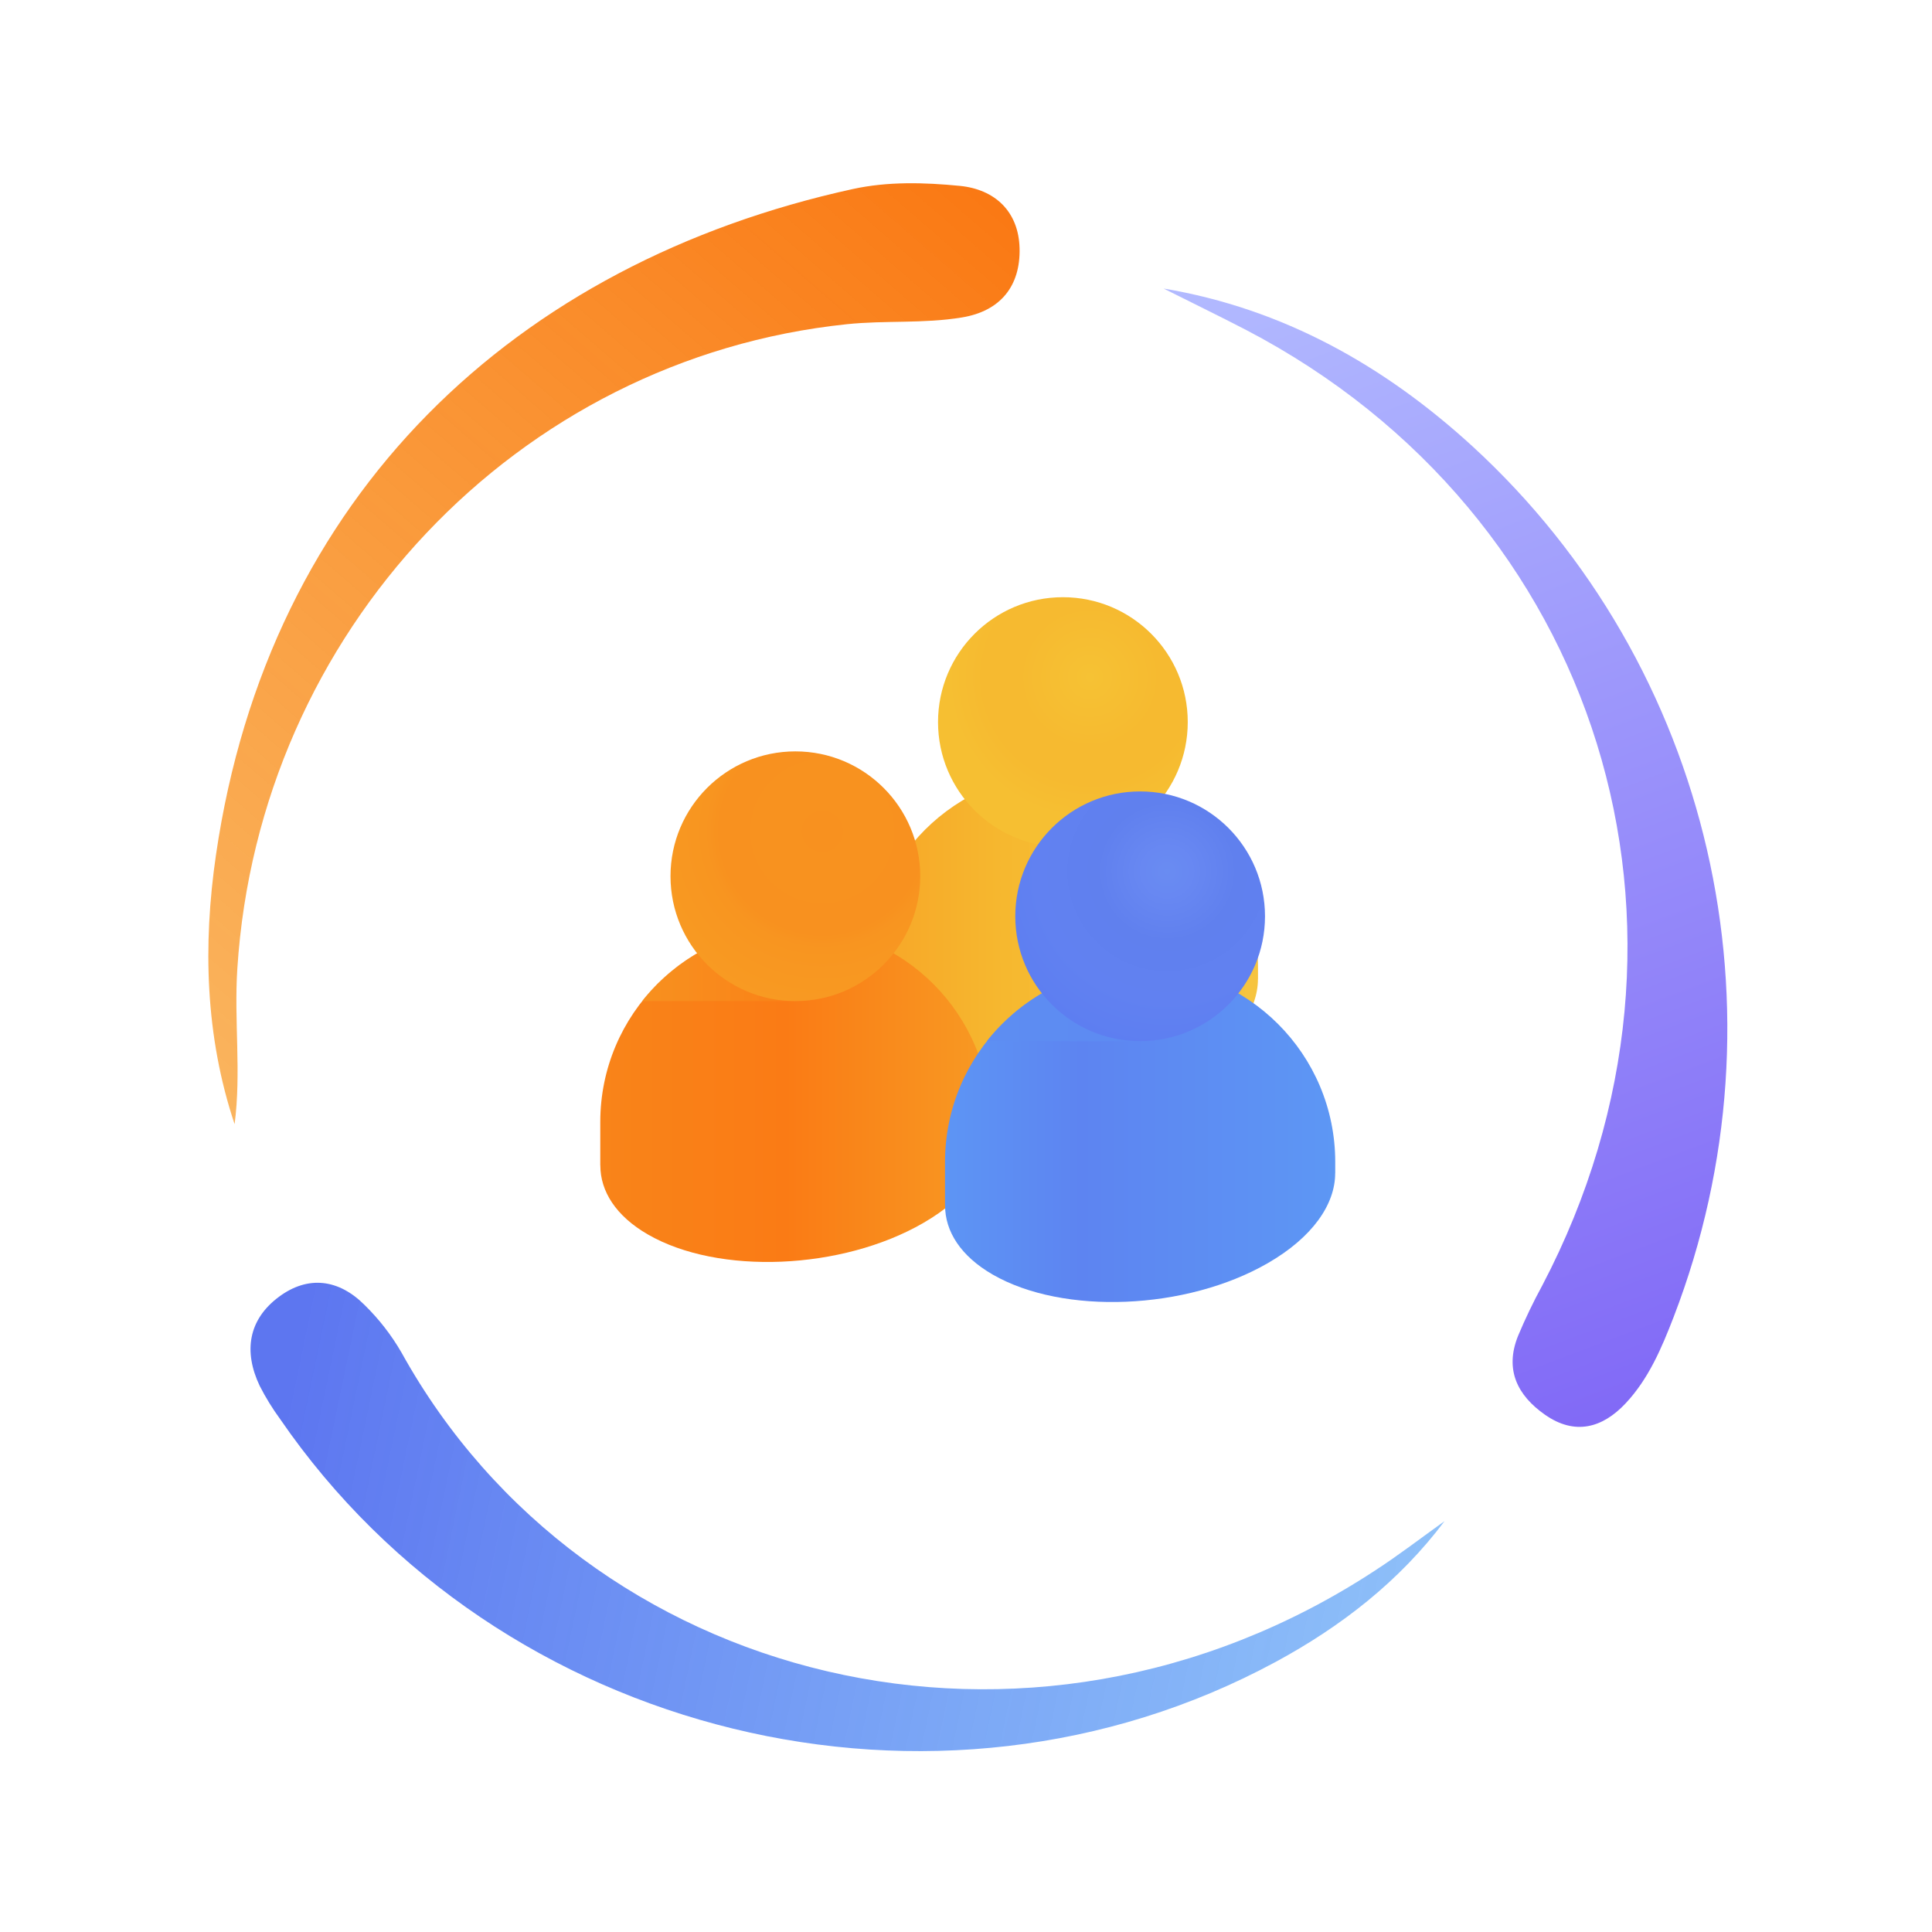 <svg width="136" height="136" viewBox="0 0 136 136" fill="none" xmlns="http://www.w3.org/2000/svg">
<g filter="url(#filter0_d_29_15364)">
<circle cx="68" cy="64.01" r="64" fill="white"/>
<path d="M16.515 75.136C14.441 68.942 14.282 62.494 15.202 56.188C18.904 30.767 36.322 14.501 60.022 9.309C62.504 8.765 65.073 8.841 67.56 9.084C70.046 9.327 71.709 10.898 71.771 13.482C71.836 16.127 70.432 17.901 67.711 18.347C64.99 18.794 62.299 18.54 59.603 18.823C36.369 21.25 18.233 40.492 16.707 64.178C16.468 67.85 16.992 71.46 16.515 75.136Z" fill="url(#paint0_linear_29_15364)"/>
<path d="M101.686 103.078C98.507 107.316 94.397 110.502 89.778 112.998C65.963 125.861 35.133 118.332 19.725 95.901C19.182 95.16 18.699 94.376 18.282 93.557C17.131 91.137 17.477 88.894 19.631 87.29C21.688 85.756 23.857 86.046 25.661 87.86C26.676 88.852 27.551 89.979 28.262 91.209C41.22 114.605 72.393 122.533 96.772 106.568C98.453 105.48 100.052 104.246 101.686 103.078Z" fill="url(#paint1_linear_29_15364)"/>
<path d="M81.91 16.311C90.339 17.727 97.47 21.754 103.654 27.418C120.513 42.893 126.088 67.218 117.814 88.706C116.973 90.883 116.056 93.06 114.425 94.794C112.794 96.529 110.853 97.058 108.753 95.585C106.812 94.225 105.91 92.418 106.855 90.052C107.365 88.833 107.937 87.641 108.569 86.482C121.693 61.446 112.628 32.226 87.702 19.218C85.778 18.22 83.833 17.28 81.91 16.311Z" fill="url(#paint2_linear_29_15364)"/>
<path d="M74.82 50.39C67.235 50.39 61.086 56.539 61.086 64.124V67.184L61.09 67.184C61.089 69.006 62.187 70.745 64.438 72.045C69.404 74.912 78.078 74.552 83.811 71.242C86.948 69.431 88.551 67.113 88.551 64.915L88.555 64.915V64.124C88.555 56.539 82.406 50.39 74.82 50.39Z" fill="url(#paint3_linear_29_15364)"/>
<path d="M74.821 55.618C79.675 55.618 83.61 51.683 83.61 46.829C83.61 41.974 79.675 38.039 74.821 38.039C69.966 38.039 66.031 41.974 66.031 46.829C66.031 51.683 69.966 55.618 74.821 55.618Z" fill="url(#paint4_radial_29_15364)"/>
<path d="M55.99 61.244C48.405 61.244 42.256 67.393 42.256 74.978V78.039L42.26 78.038C42.259 79.86 43.357 81.6 45.608 82.899C50.574 85.766 59.248 85.407 64.981 82.096C68.117 80.286 69.721 77.968 69.721 75.77L69.725 75.769V74.978C69.725 67.393 63.575 61.244 55.99 61.244Z" fill="url(#paint5_linear_29_15364)"/>
<path d="M45.203 66.471H55.988L54.474 61.325C50.722 61.737 47.424 63.659 45.203 66.471Z" fill="url(#paint6_linear_29_15364)"/>
<path d="M55.989 66.471C60.843 66.471 64.778 62.535 64.778 57.681C64.778 52.827 60.843 48.892 55.989 48.892C51.134 48.892 47.199 52.827 47.199 57.681C47.199 62.535 51.134 66.471 55.989 66.471Z" fill="url(#paint7_radial_29_15364)"/>
<path d="M80.258 64.064C72.672 64.064 66.523 70.213 66.523 77.798V80.858L66.527 80.858C66.526 82.68 67.625 84.419 69.876 85.719C74.841 88.585 83.515 88.226 89.249 84.915C92.385 83.105 93.988 80.787 93.988 78.589L93.992 78.589V77.798C93.992 70.213 87.843 64.064 80.258 64.064Z" fill="url(#paint8_linear_29_15364)"/>
<path d="M69.473 69.291H80.257L78.743 64.144C74.991 64.556 71.694 66.478 69.473 69.291Z" fill="url(#paint9_linear_29_15364)"/>
<path d="M80.258 69.29C85.113 69.29 89.048 65.355 89.048 60.5C89.048 55.646 85.113 51.711 80.258 51.711C75.404 51.711 71.469 55.646 71.469 60.5C71.469 65.355 75.404 69.29 80.258 69.29Z" fill="url(#paint10_radial_29_15364)"/>
</g>
<defs>
<filter id="filter0_d_29_15364" x="0" y="0.01" width="136" height="136" filterUnits="userSpaceOnUse" color-interpolation-filters="sRGB">
<feFlood flood-opacity="0" result="BackgroundImageFix"/>
<feColorMatrix in="SourceAlpha" type="matrix" values="0 0 0 0 0 0 0 0 0 0 0 0 0 0 0 0 0 0 127 0" result="hardAlpha"/>
<feOffset dy="4"/>
<feGaussianBlur stdDeviation="2"/>
<feComposite in2="hardAlpha" operator="out"/>
<feColorMatrix type="matrix" values="0 0 0 0 0 0 0 0 0 0 0 0 0 0 0 0 0 0 0.25 0"/>
<feBlend mode="normal" in2="BackgroundImageFix" result="effect1_dropShadow_29_15364"/>
<feBlend mode="normal" in="SourceGraphic" in2="effect1_dropShadow_29_15364" result="shape"/>
</filter>
<linearGradient id="paint0_linear_29_15364" x1="71.499" y1="11.803" x2="11.43" y2="81.208" gradientUnits="userSpaceOnUse">
<stop stop-color="#FA7914"/>
<stop offset="1" stop-color="#F89B23" stop-opacity="0.7"/>
</linearGradient>
<linearGradient id="paint1_linear_29_15364" x1="20.927" y1="90.224" x2="101.392" y2="107.003" gradientUnits="userSpaceOnUse">
<stop stop-color="#5D76F0"/>
<stop offset="1" stop-color="#5EA5F6" stop-opacity="0.7"/>
</linearGradient>
<linearGradient id="paint2_linear_29_15364" x1="82.094" y1="16.644" x2="113.194" y2="98.833" gradientUnits="userSpaceOnUse">
<stop stop-color="#B2BAFF"/>
<stop offset="1" stop-color="#8067F6"/>
</linearGradient>
<linearGradient id="paint3_linear_29_15364" x1="61.086" y1="62.185" x2="88.555" y2="62.185" gradientUnits="userSpaceOnUse">
<stop stop-color="#F7A527"/>
<stop offset="0.349" stop-color="#F6B82F"/>
<stop offset="1" stop-color="#F6C033" stop-opacity="0.94"/>
</linearGradient>
<radialGradient id="paint4_radial_29_15364" cx="0" cy="0" r="1" gradientUnits="userSpaceOnUse" gradientTransform="translate(76.722 43.665) scale(12.481)">
<stop stop-color="#F6C234"/>
<stop offset="0.2" stop-color="#F6BE32"/>
<stop offset="0.4" stop-color="#F6BA30"/>
<stop offset="0.6" stop-color="#F6BA30"/>
<stop offset="0.8" stop-color="#F6BF32"/>
<stop offset="1" stop-color="#F6BF32"/>
</radialGradient>
<linearGradient id="paint5_linear_29_15364" x1="42.256" y1="73.04" x2="69.725" y2="73.04" gradientUnits="userSpaceOnUse">
<stop stop-color="#F98419"/>
<stop offset="0.476" stop-color="#FA7B15"/>
<stop offset="1" stop-color="#F89A23"/>
</linearGradient>
<linearGradient id="paint6_linear_29_15364" x1="56.411" y1="63.898" x2="45.783" y2="63.898" gradientUnits="userSpaceOnUse">
<stop offset="0.032" stop-color="#F98318" stop-opacity="0.76"/>
<stop offset="1" stop-color="#F89521" stop-opacity="0.74"/>
</linearGradient>
<radialGradient id="paint7_radial_29_15364" cx="0" cy="0" r="1" gradientUnits="userSpaceOnUse" gradientTransform="translate(57.89 54.518) scale(12.481)">
<stop stop-color="#F8911F"/>
<stop offset="0.233" stop-color="#F8921F"/>
<stop offset="0.58" stop-color="#F8911F"/>
<stop offset="0.661" stop-color="#F89520"/>
<stop offset="1" stop-color="#F89A22"/>
</radialGradient>
<linearGradient id="paint8_linear_29_15364" x1="66.523" y1="75.859" x2="93.992" y2="75.859" gradientUnits="userSpaceOnUse">
<stop stop-color="#5D95F4"/>
<stop offset="0.349" stop-color="#5D84F1"/>
<stop offset="1" stop-color="#5D97F4"/>
</linearGradient>
<linearGradient id="paint9_linear_29_15364" x1="80.681" y1="66.718" x2="70.052" y2="66.718" gradientUnits="userSpaceOnUse">
<stop offset="0.032" stop-color="#5D8AF2"/>
<stop offset="1" stop-color="#5D8DF2"/>
</linearGradient>
<radialGradient id="paint10_radial_29_15364" cx="0" cy="0" r="1" gradientUnits="userSpaceOnUse" gradientTransform="translate(82.159 57.337) scale(12.481)">
<stop stop-color="#698CF2"/>
<stop offset="0.138" stop-color="#6888F2"/>
<stop offset="0.393" stop-color="#6080EE"/>
<stop offset="0.734" stop-color="#6181F1"/>
<stop offset="1" stop-color="#5D7EF1"/>
</radialGradient>
</defs>
</svg>
